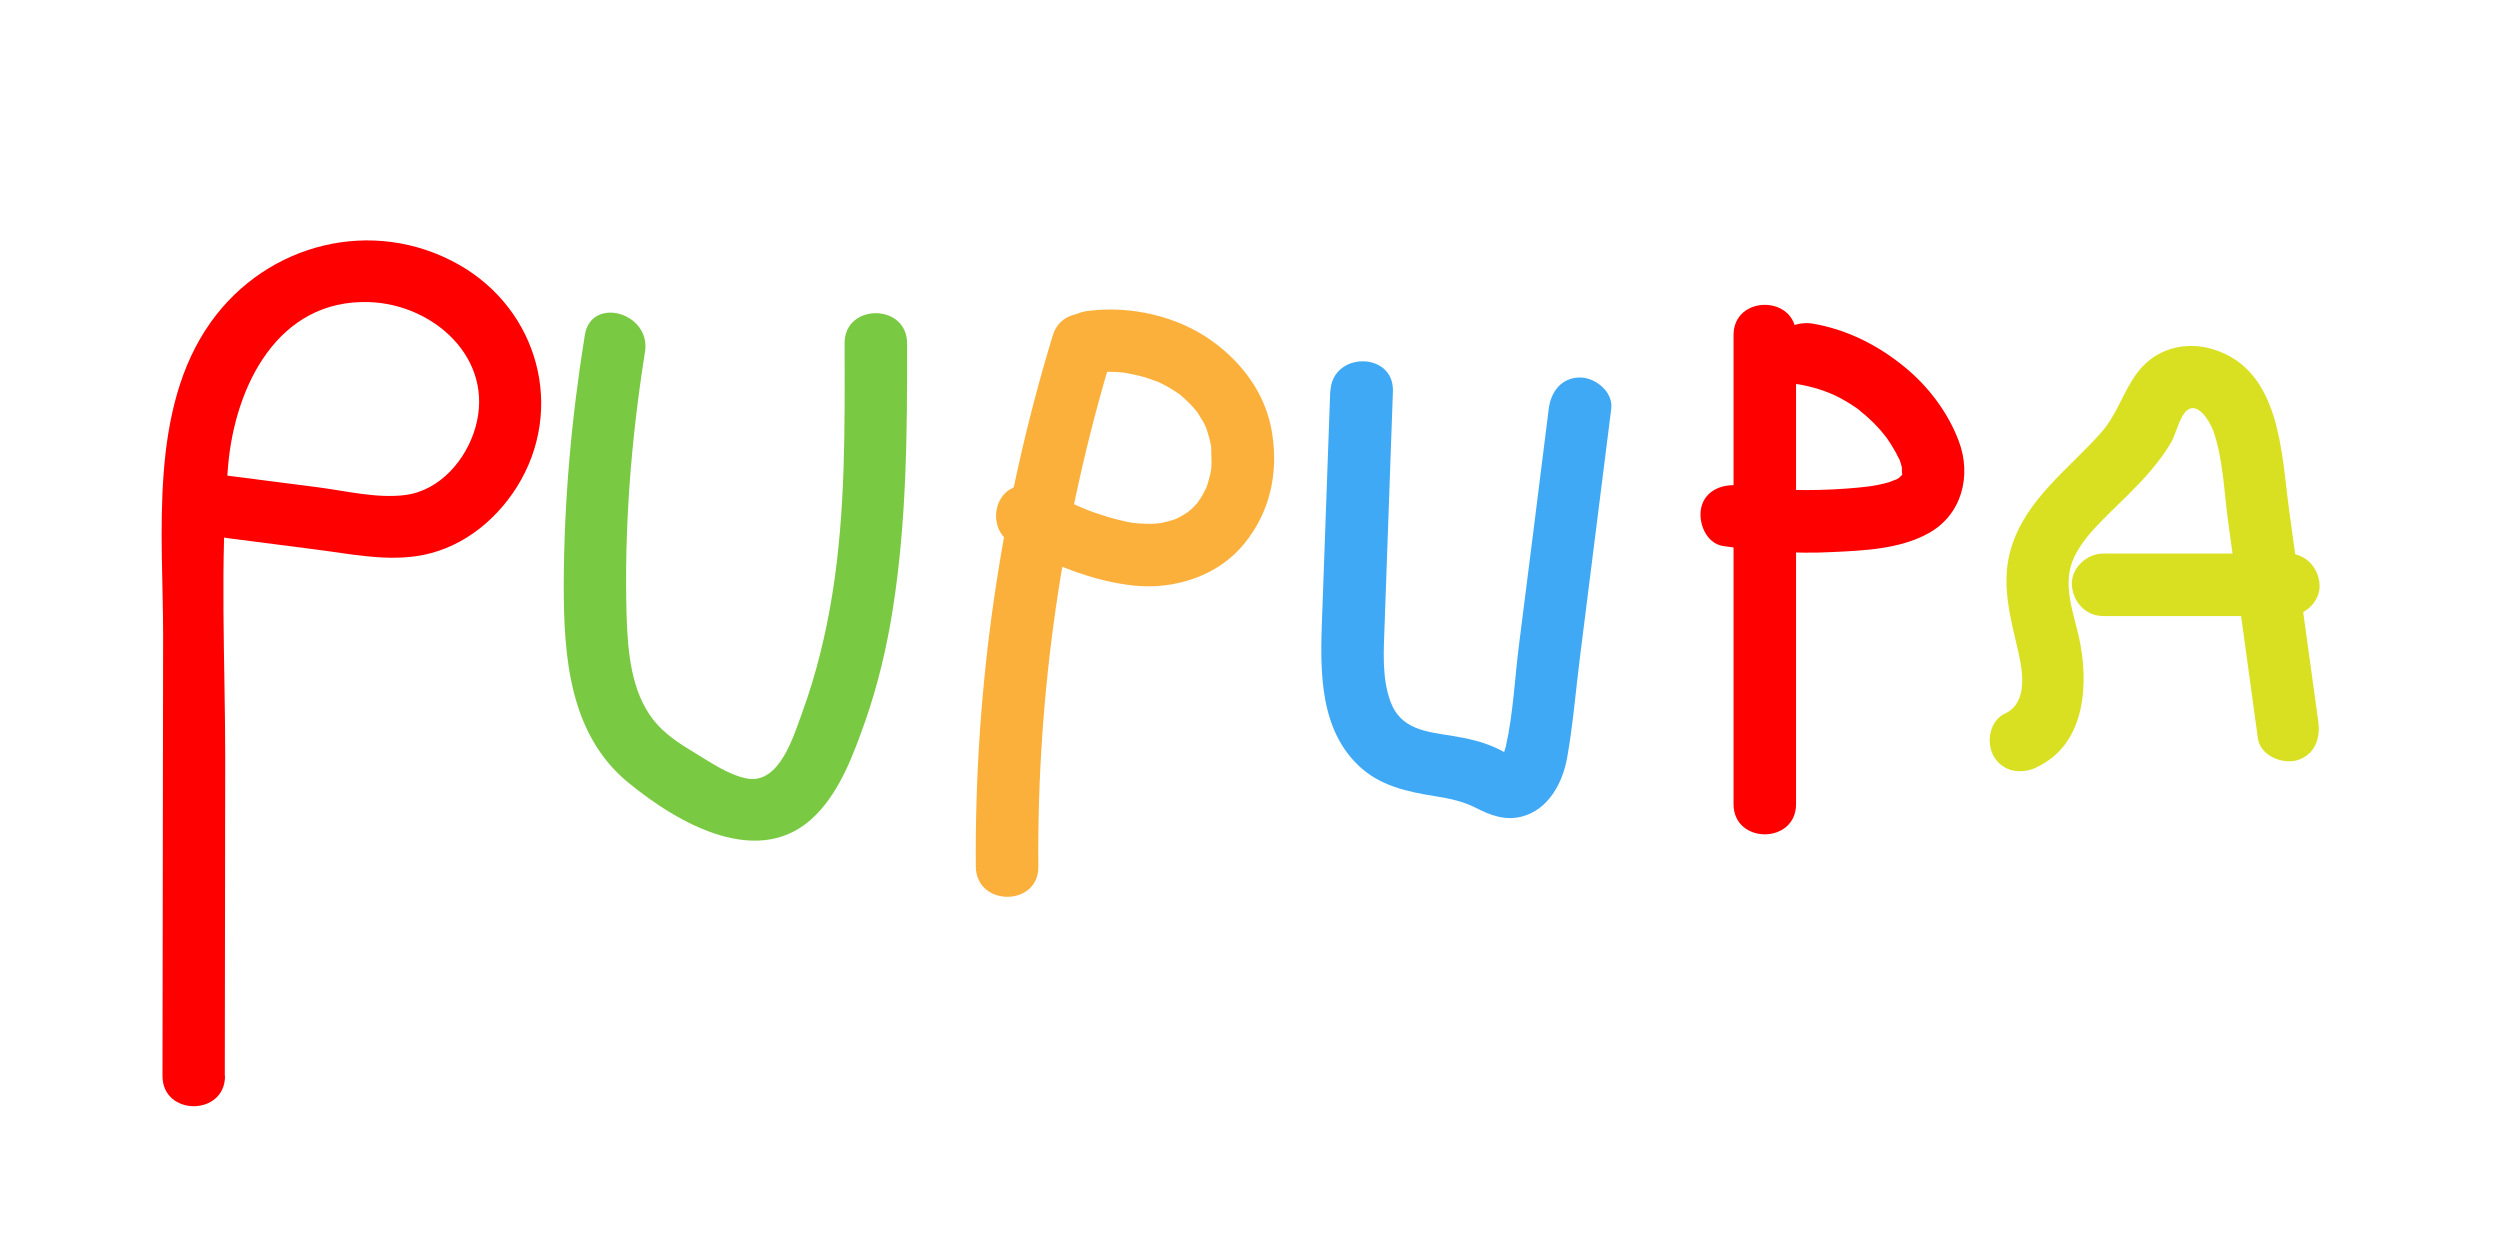 <?xml version="1.0" encoding="UTF-8"?>
<svg id="_レイヤー_1" data-name="レイヤー 1" xmlns="http://www.w3.org/2000/svg" viewBox="0 0 120 60">
  <defs>
    <style>
      .cls-1 {
        fill: #fbb03b;
      }

      .cls-1, .cls-2, .cls-3, .cls-4, .cls-5 {
        stroke-width: 0px;
      }

      .cls-2 {
        fill: #3fa9f5;
      }

      .cls-3 {
        fill: #7ac943;
      }

      .cls-4 {
        fill: #d9e021;
      }

      .cls-5 {
        fill: red;
      }
    </style>
  </defs>
  <path class="cls-5" d="M10.79,51.64l.02-15.25c0-4.66-.27-9.41.14-14.05.33-3.78,2.37-7.98,6.76-7.84,3.13.1,6.05,2.74,5.11,6.02-.44,1.54-1.69,3.02-3.36,3.24-1.38.18-2.91-.21-4.27-.38s-2.85-.37-4.27-.55c-1.91-.25-1.89,2.76,0,3,1.42.18,2.85.37,4.27.55,1.57.2,3.18.54,4.76.32,2.04-.28,3.76-1.59,4.85-3.31,2.36-3.75,1.04-8.53-2.78-10.69-4.11-2.32-9.19-1.04-11.9,2.76-2.99,4.2-2.29,10.18-2.29,15.04l-.03,21.15c0,1.93,3,1.93,3,0h0Z"/>
  <path class="cls-3" d="M28.07,16.09c-.64,3.97-1,7.98-1.01,12,0,3.41.26,7.14,3.09,9.47,2.4,1.97,6.36,4.27,9.03,1.54,1.17-1.2,1.79-2.9,2.34-4.45.61-1.74,1.04-3.55,1.33-5.38.67-4.23.7-8.52.69-12.79,0-1.93-3.01-1.93-3,0,.01,3.99.05,8.04-.58,11.99-.31,1.95-.78,3.89-1.46,5.75-.41,1.12-1.09,3.43-2.63,3.15-.88-.16-1.75-.77-2.5-1.22s-1.48-.92-2.02-1.61c-1.05-1.36-1.21-3.22-1.27-4.88-.13-4.26.21-8.56.88-12.77.3-1.89-2.59-2.7-2.89-.8h0Z"/>
  <path class="cls-1" d="M50.53,16.11c-2.51,8.25-3.76,16.86-3.69,25.49.02,1.93,3.02,1.93,3,0-.07-8.38,1.14-16.67,3.58-24.69.56-1.85-2.33-2.64-2.89-.8h0Z"/>
  <path class="cls-1" d="M52.24,17.91c.34-.04.69-.07,1.04-.06.16,0,.32,0,.49.02.09,0,.18.02.28.03-.29-.02.02,0,.08.02.34.06.68.14,1.01.25.09.03.53.2.29.09.17.07.33.15.5.24s.32.18.47.28c.06.04.11.08.17.11.03.02.26.19.12.09s.08.07.11.1c.05.04.1.09.15.14.15.14.29.29.42.44.03.03.2.25.1.12-.09-.13.04.06.04.07.09.14.18.29.27.44.04.07.18.41.13.27-.07-.18.02.07.03.11.03.1.06.2.09.3.04.16.08.32.11.49,0,.03.02.24,0,.05-.02-.2,0,.06,0,.11,0,.15.01.29.01.44,0,.08,0,.17,0,.25,0,.04-.03.39,0,.17.02-.19-.04.22-.06.29-.04.16-.08.32-.13.48-.03.08-.06.15-.08.23,0-.02.11-.22.03-.08-.09.16-.16.33-.26.48-.04.07-.26.36-.16.25s-.2.21-.25.26c-.08.07-.35.29-.12.12-.17.12-.35.23-.54.33-.07.03-.13.07-.2.1.21-.09-.02,0-.06.01-.19.06-.38.11-.57.15,0,0-.25.05-.09.02.17-.03-.13.01-.17.01-.22.02-.45.02-.67,0-.1,0-.2-.01-.3-.02-.09,0-.22-.03-.06,0-.23-.03-.46-.08-.69-.14-.44-.1-.87-.24-1.3-.39-.77-.28-1.57-.67-2.42-1.12-.69-.37-1.66-.2-2.05.54-.37.69-.2,1.66.54,2.05,1.86.98,3.8,1.84,5.91,2.06,1.94.2,4.03-.47,5.28-2.02s1.62-3.37,1.34-5.25-1.41-3.42-2.93-4.5c-1.66-1.18-3.88-1.67-5.89-1.42-.78.09-1.54.62-1.5,1.5.03.73.67,1.6,1.5,1.5h0Z"/>
  <path class="cls-2" d="M63.85,18.79c-.12,3.43-.25,6.86-.37,10.3-.09,2.56-.32,5.66,1.69,7.62,1.03,1.01,2.36,1.29,3.73,1.51.69.11,1.31.24,1.93.55.69.36,1.41.63,2.2.43,1.28-.32,1.97-1.6,2.19-2.81.29-1.63.42-3.3.63-4.94.5-3.94.99-7.89,1.49-11.83.1-.81-.76-1.5-1.5-1.5-.89,0-1.4.69-1.5,1.5-.47,3.76-.94,7.51-1.42,11.27-.21,1.63-.28,3.34-.64,4.94,0,.03-.18.58-.19.57.49-.02.57-.09.25-.22-.17-.1-.35-.2-.53-.28-.68-.31-1.38-.46-2.11-.58-1.26-.2-2.47-.31-2.96-1.65-.42-1.15-.32-2.45-.28-3.65.13-3.74.27-7.49.4-11.23.07-1.93-2.93-1.93-3,0h0Z"/>
  <path class="cls-5" d="M83.21,16.08v22.52h3v-.88c0-1.93-3-1.93-3,0v.88c0,1.93,3,1.93,3,0v-22.52c0-1.93-3-1.93-3,0h0Z"/>
  <path class="cls-5" d="M86.29,18.44c.35.06.7.14,1.04.25.16.05.32.11.47.17.16.07.18.07.04.01.09.04.17.08.26.12.3.15.59.31.87.5.12.08.24.16.35.25-.22-.16.21.18.25.22.25.22.49.46.71.71.04.04.37.47.21.25.08.12.17.23.24.35.1.16.2.32.29.49,0,0,.2.41.12.21.08.19.14.4.18.6-.06-.32-.02.36,0,.16.02-.1,0-.07-.03.1.06-.11.05-.1-.03.04.3-.32-.35.26.01,0-.11.07-.22.13-.34.2.28-.15-.19.06-.27.08-.7.2-1.26.24-2,.3-1.7.13-3.57.09-5.15-.14-.77-.11-1.65.19-1.85,1.05-.16.71.22,1.72,1.05,1.85,1.73.25,3.46.38,5.21.29,1.53-.07,3.27-.14,4.64-.9,1.61-.88,2.09-2.77,1.46-4.43-.51-1.36-1.45-2.61-2.57-3.53-1.27-1.05-2.76-1.81-4.4-2.1-.77-.14-1.65.21-1.85,1.05-.17.73.22,1.7,1.05,1.85h0Z"/>
  <path class="cls-4" d="M97.75,36.83c2.39-1.1,2.53-4.07,2.03-6.29-.27-1.17-.76-2.45-.29-3.63.34-.84,1-1.52,1.63-2.15.73-.73,1.49-1.42,2.15-2.21.34-.41.67-.84.94-1.31.24-.41.4-1.22.75-1.53.53-.46,1.11.52,1.27.95.48,1.34.52,2.9.71,4.3.48,3.5.96,6.99,1.44,10.49.11.8,1.14,1.24,1.85,1.05.87-.24,1.16-1.04,1.05-1.85-.47-3.38-.93-6.77-1.4-10.15-.38-2.76-.4-6.73-3.64-7.73-1.36-.42-2.79-.03-3.65,1.12-.68.91-.97,2.01-1.74,2.88-1.56,1.76-3.61,3.19-4.32,5.55-.51,1.69-.02,3.36.36,5.02.22.96.43,2.41-.65,2.91-.74.34-.92,1.4-.54,2.05.44.76,1.31.88,2.05.54h0Z"/>
  <path class="cls-4" d="M100.95,29.57h8.89c.78,0,1.54-.69,1.5-1.5s-.66-1.5-1.5-1.5h-8.89c-.78,0-1.54.69-1.5,1.5s.66,1.5,1.5,1.5h0Z"/>
</svg>